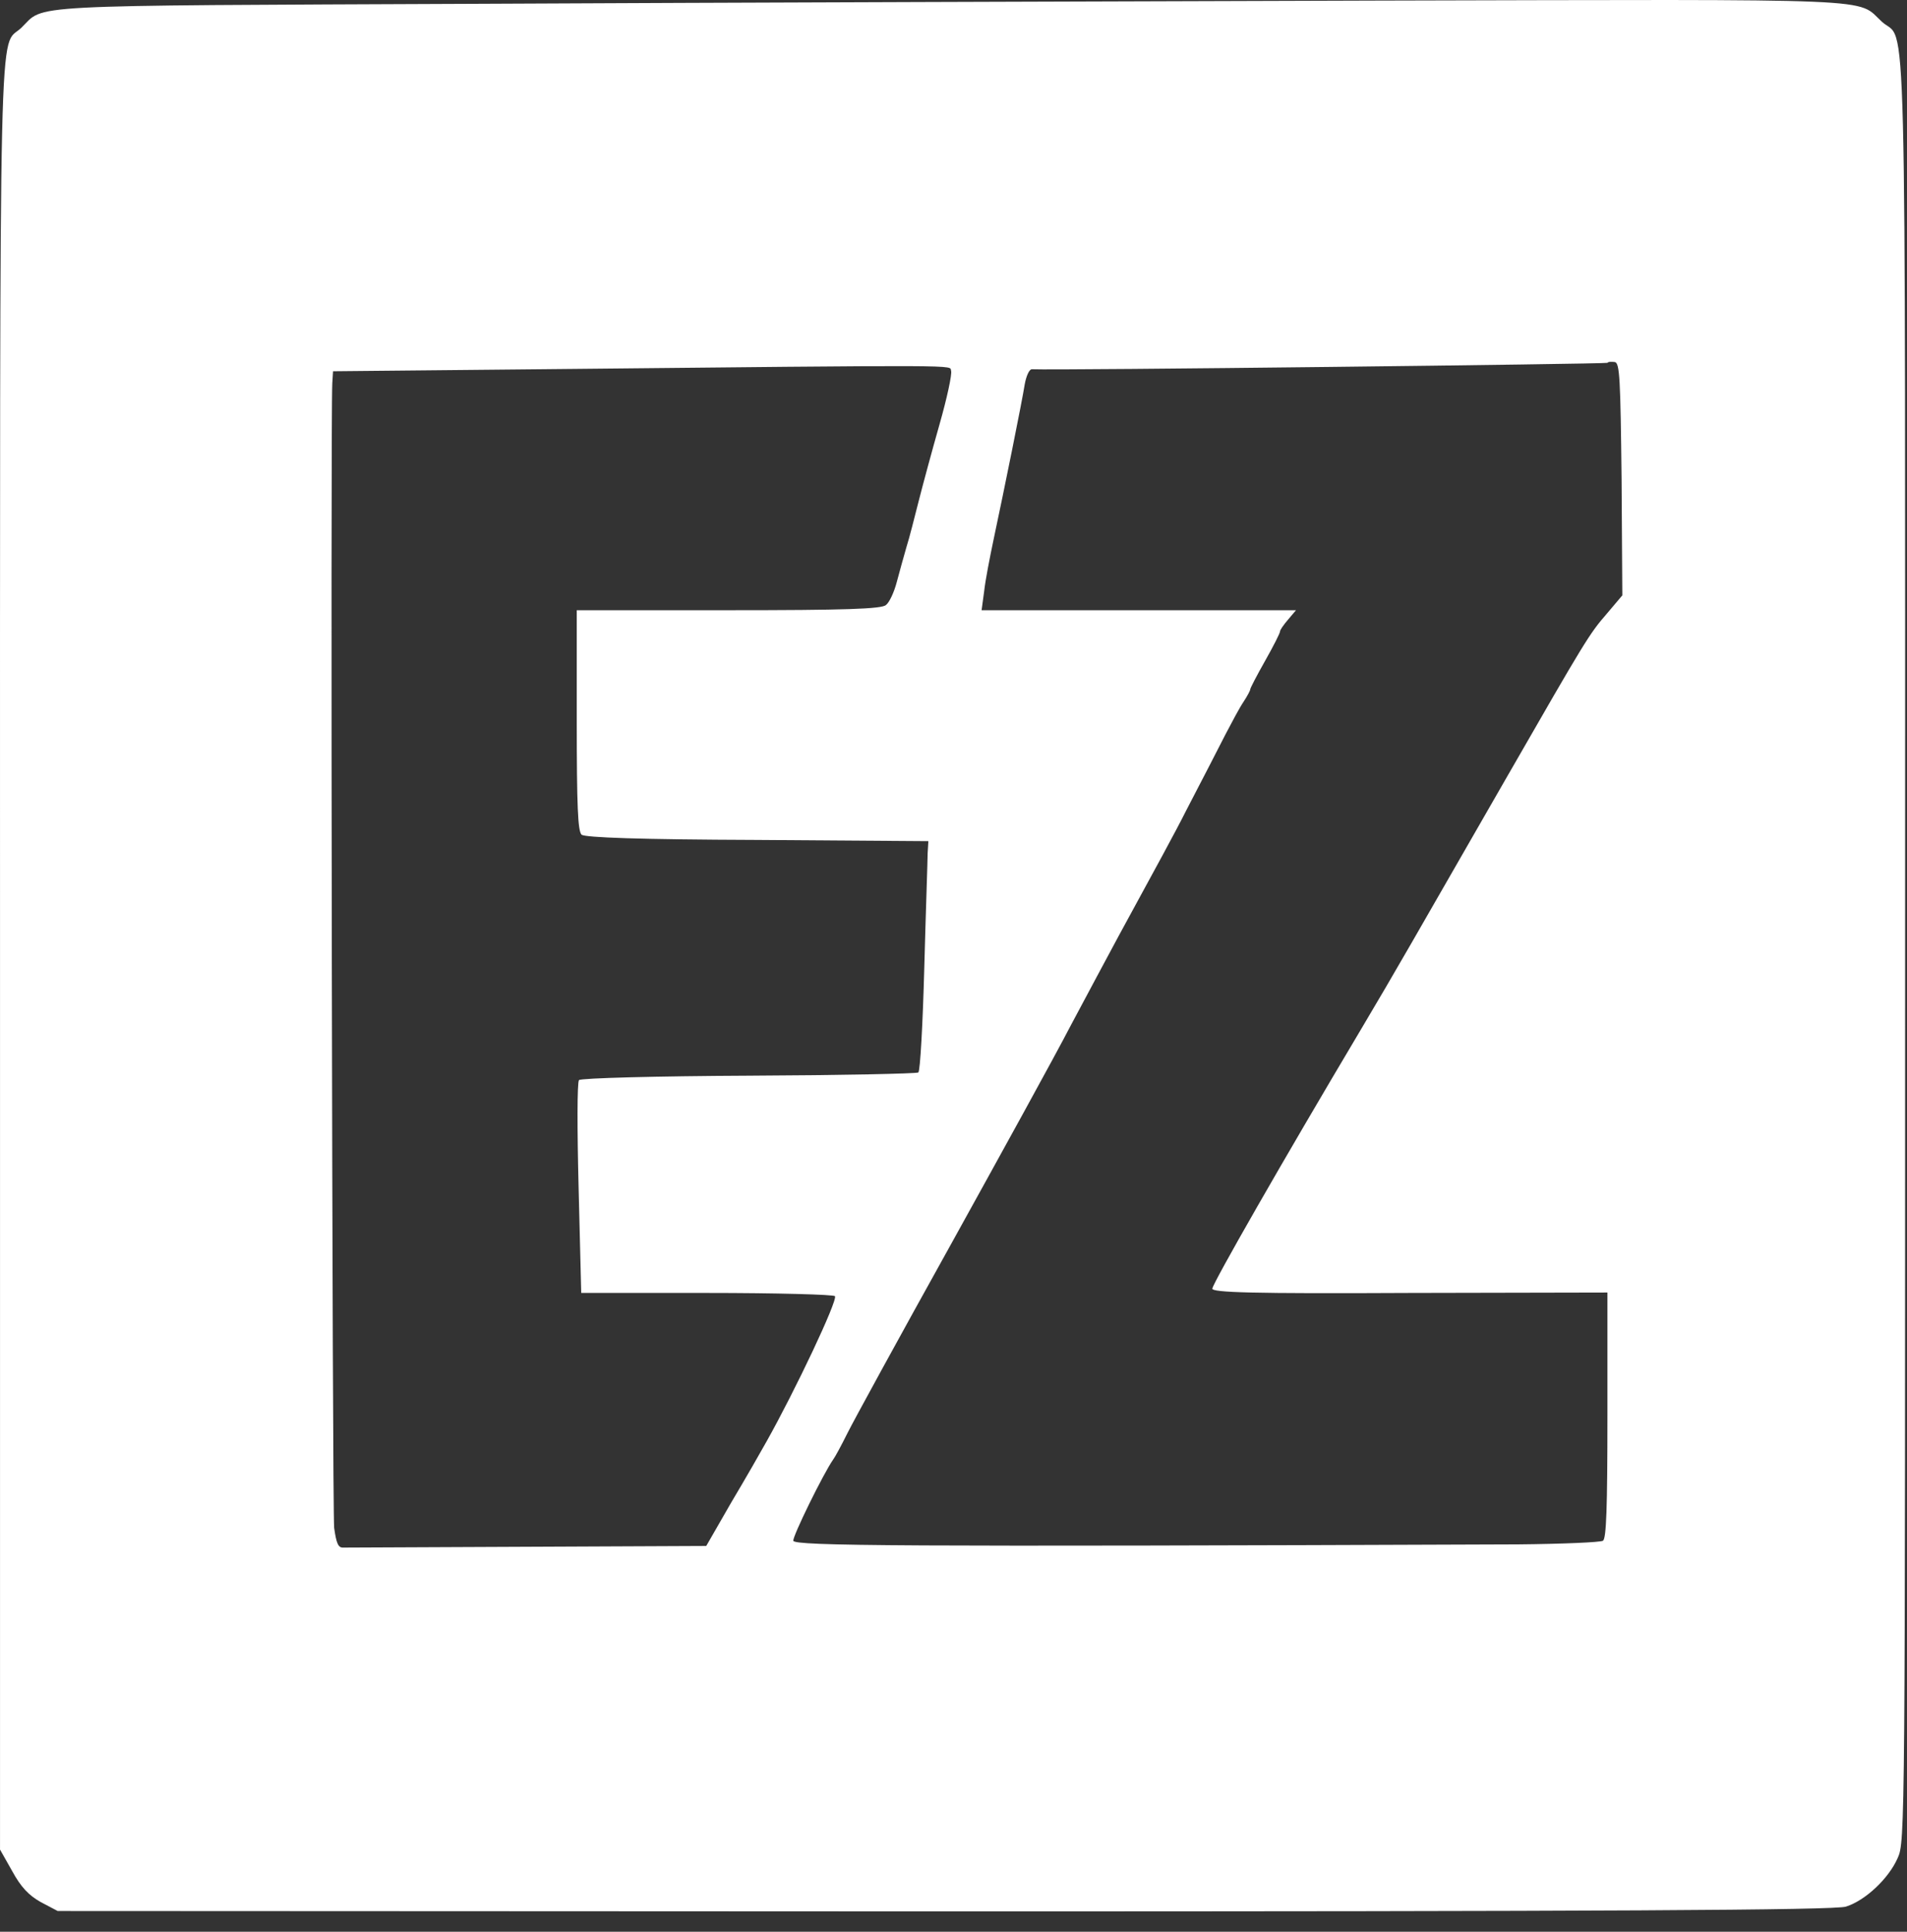 <svg width="79" height="80" viewBox="0 0 79 80" fill="none" xmlns="http://www.w3.org/2000/svg">
<rect x="0" y="0" width="79" height="80" fill="#333333" stroke="none"/>
<path d="M19.808 0.157C0.54 0.24 1.897 0.174 0.879 1.155C-0.061 2.053 0.001 -0.891 0.001 39.525V76.598L0.509 77.496C0.864 78.145 1.188 78.494 1.696 78.777L2.39 79.142L39.138 79.159C66.59 79.159 76.024 79.109 76.471 78.96C77.272 78.71 78.244 77.795 78.614 76.947C78.922 76.282 78.922 75.783 78.922 39.325C78.922 -1.44 78.999 1.837 77.966 0.906C76.872 -0.092 78.382 -0.026 57.064 0.024C46.321 0.057 29.565 0.107 19.808 0.157ZM67.176 19.849L67.207 24.656L66.56 25.421C65.835 26.253 65.65 26.569 62.475 32.091C58.452 39.093 57.85 40.157 56.417 42.569C53.041 48.24 50.298 53.047 50.221 53.363C50.19 53.529 51.87 53.579 58.39 53.546L66.59 53.529V58.602C66.59 62.477 66.544 63.708 66.406 63.808C66.298 63.874 64.71 63.941 62.891 63.958C37.195 64.057 32.91 64.024 32.864 63.808C32.833 63.625 34.097 61.047 34.513 60.448C34.59 60.348 34.852 59.866 35.099 59.367C35.346 58.868 37.257 55.375 39.338 51.633C41.419 47.874 43.685 43.766 44.348 42.486C45.026 41.205 45.935 39.525 46.352 38.743C47.831 36.032 48.756 34.336 49.111 33.621C50.035 31.841 50.328 31.276 50.76 30.427C51.022 29.928 51.346 29.313 51.515 29.064C51.669 28.831 51.793 28.598 51.793 28.548C51.793 28.498 52.07 27.966 52.409 27.367C52.748 26.768 53.026 26.22 53.026 26.153C53.026 26.086 53.18 25.87 53.365 25.654L53.689 25.271H47.184H40.664L40.772 24.473C40.818 24.041 41.003 23.093 41.157 22.361C41.604 20.265 42.344 16.606 42.452 15.908C42.513 15.575 42.637 15.292 42.745 15.292C43.824 15.342 66.529 15.076 66.59 15.026C66.621 14.976 66.76 14.976 66.899 14.993C67.099 15.043 67.13 15.675 67.176 19.849ZM39.4 15.359C39.446 15.492 39.23 16.49 38.922 17.571C38.614 18.652 38.228 20.082 38.059 20.747C37.889 21.413 37.673 22.278 37.55 22.66C37.442 23.043 37.257 23.691 37.149 24.107C37.041 24.523 36.841 24.955 36.702 25.055C36.533 25.221 34.991 25.271 30.182 25.271H23.893V29.829C23.893 33.421 23.939 34.419 24.093 34.569C24.247 34.685 26.467 34.768 31.384 34.785L38.459 34.835L38.429 35.334C38.429 35.6 38.352 37.745 38.29 40.074C38.228 42.402 38.12 44.365 38.043 44.415C37.966 44.465 34.806 44.531 31.014 44.548C27.222 44.565 24.062 44.648 23.985 44.731C23.908 44.814 23.908 46.777 23.97 49.205L24.078 53.546H29.303C32.17 53.546 34.544 53.612 34.59 53.679C34.698 53.879 32.941 57.587 31.754 59.7C31.523 60.115 30.876 61.246 30.29 62.228L29.257 64.024L21.874 64.057C17.82 64.074 14.367 64.091 14.228 64.091C14.012 64.107 13.935 63.924 13.843 63.276C13.766 62.56 13.689 17.271 13.766 15.874L13.797 15.375L22.352 15.292C40.432 15.109 39.307 15.109 39.4 15.359Z" fill="white"/>
</svg>

